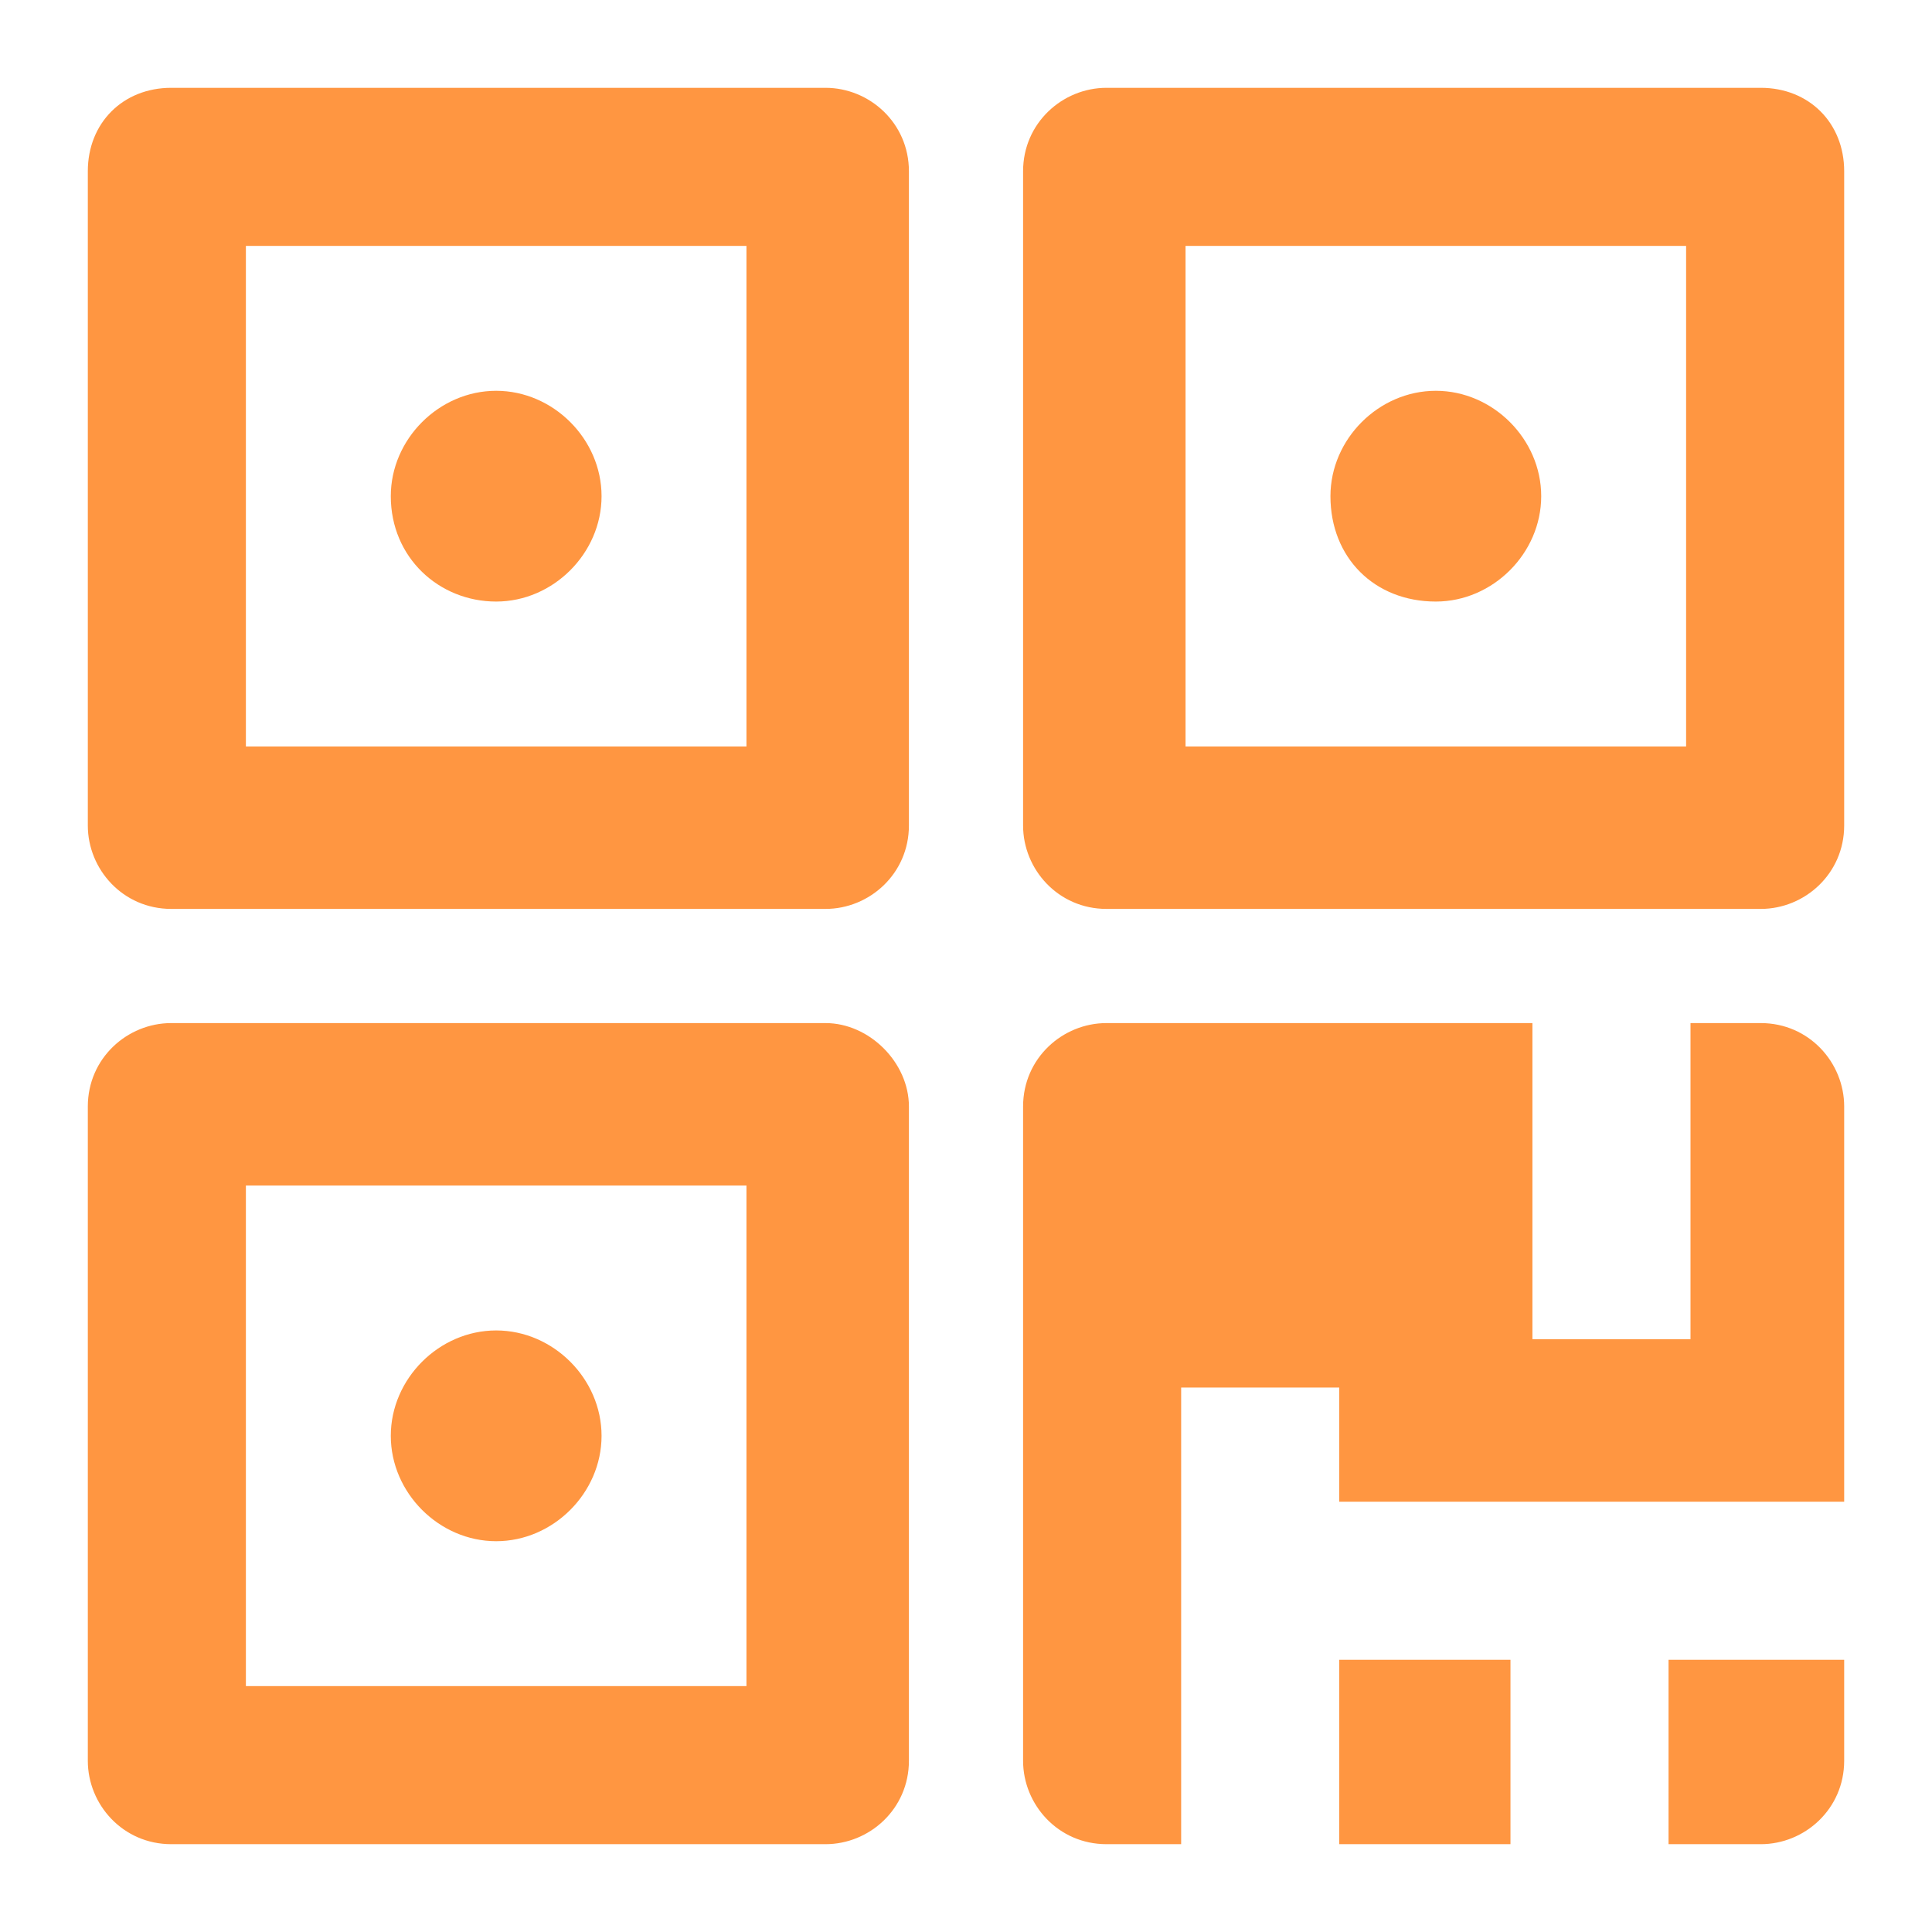 <?xml version="1.0" encoding="utf-8"?>
<!-- Generator: Adobe Illustrator 18.1.1, SVG Export Plug-In . SVG Version: 6.00 Build 0)  -->
<svg version="1.1" baseProfile="tiny" id="图层_1"
	 xmlns="http://www.w3.org/2000/svg" xmlns:xlink="http://www.w3.org/1999/xlink" x="0px" y="0px" viewBox="0 0 44 44"
	 xml:space="preserve">
<g>
	<path fill="#FF9641" d="M40.1,23.3h-1.6v7.2h-3.6v-7.2h-9.7c-1,0-1.9,0.8-1.9,1.9v14.9c0,1,0.8,1.9,1.9,1.9h1.7V31.6h3.6v2.6H42v-9
		C42,24.2,41.2,23.3,40.1,23.3z M30.5,42h3.9v-4.2h-3.9V42z M38,42h2.1c1,0,1.9-0.8,1.9-1.9v-2.3h-4V42z M18.8,23.3H3.9
		c-1,0-1.9,0.8-1.9,1.9v14.9c0,1,0.8,1.9,1.9,1.9h14.9c1,0,1.9-0.8,1.9-1.9V25.2C20.7,24.2,19.8,23.3,18.8,23.3z M17,38.4H5.6V27H17
		V38.4z M11.3,35.1c1.3,0,2.4-1.1,2.4-2.4c0-1.3-1.1-2.4-2.4-2.4c-1.3,0-2.4,1.1-2.4,2.4C8.9,34,10,35.1,11.3,35.1z M18.8,2H3.9
		C2.8,2,2,2.8,2,3.9v14.9c0,1,0.8,1.9,1.9,1.9h14.9c1,0,1.9-0.8,1.9-1.9V3.9C20.7,2.8,19.8,2,18.8,2z M17,17H5.6V5.6H17V17z
		 M11.3,13.7c1.3,0,2.4-1.1,2.4-2.4c0-1.3-1.1-2.4-2.4-2.4c-1.3,0-2.4,1.1-2.4,2.4C8.9,12.7,10,13.7,11.3,13.7z M40.1,2H25.2
		c-1,0-1.9,0.8-1.9,1.9v14.9c0,1,0.8,1.9,1.9,1.9h14.9c1,0,1.9-0.8,1.9-1.9V3.9C42,2.8,41.2,2,40.1,2z M38.4,17H27V5.6h11.4V17z
		 M32.7,13.7c1.3,0,2.4-1.1,2.4-2.4c0-1.3-1.1-2.4-2.4-2.4c-1.3,0-2.4,1.1-2.4,2.4C30.3,12.7,31.3,13.7,32.7,13.7z"/>
</g>
</svg>
